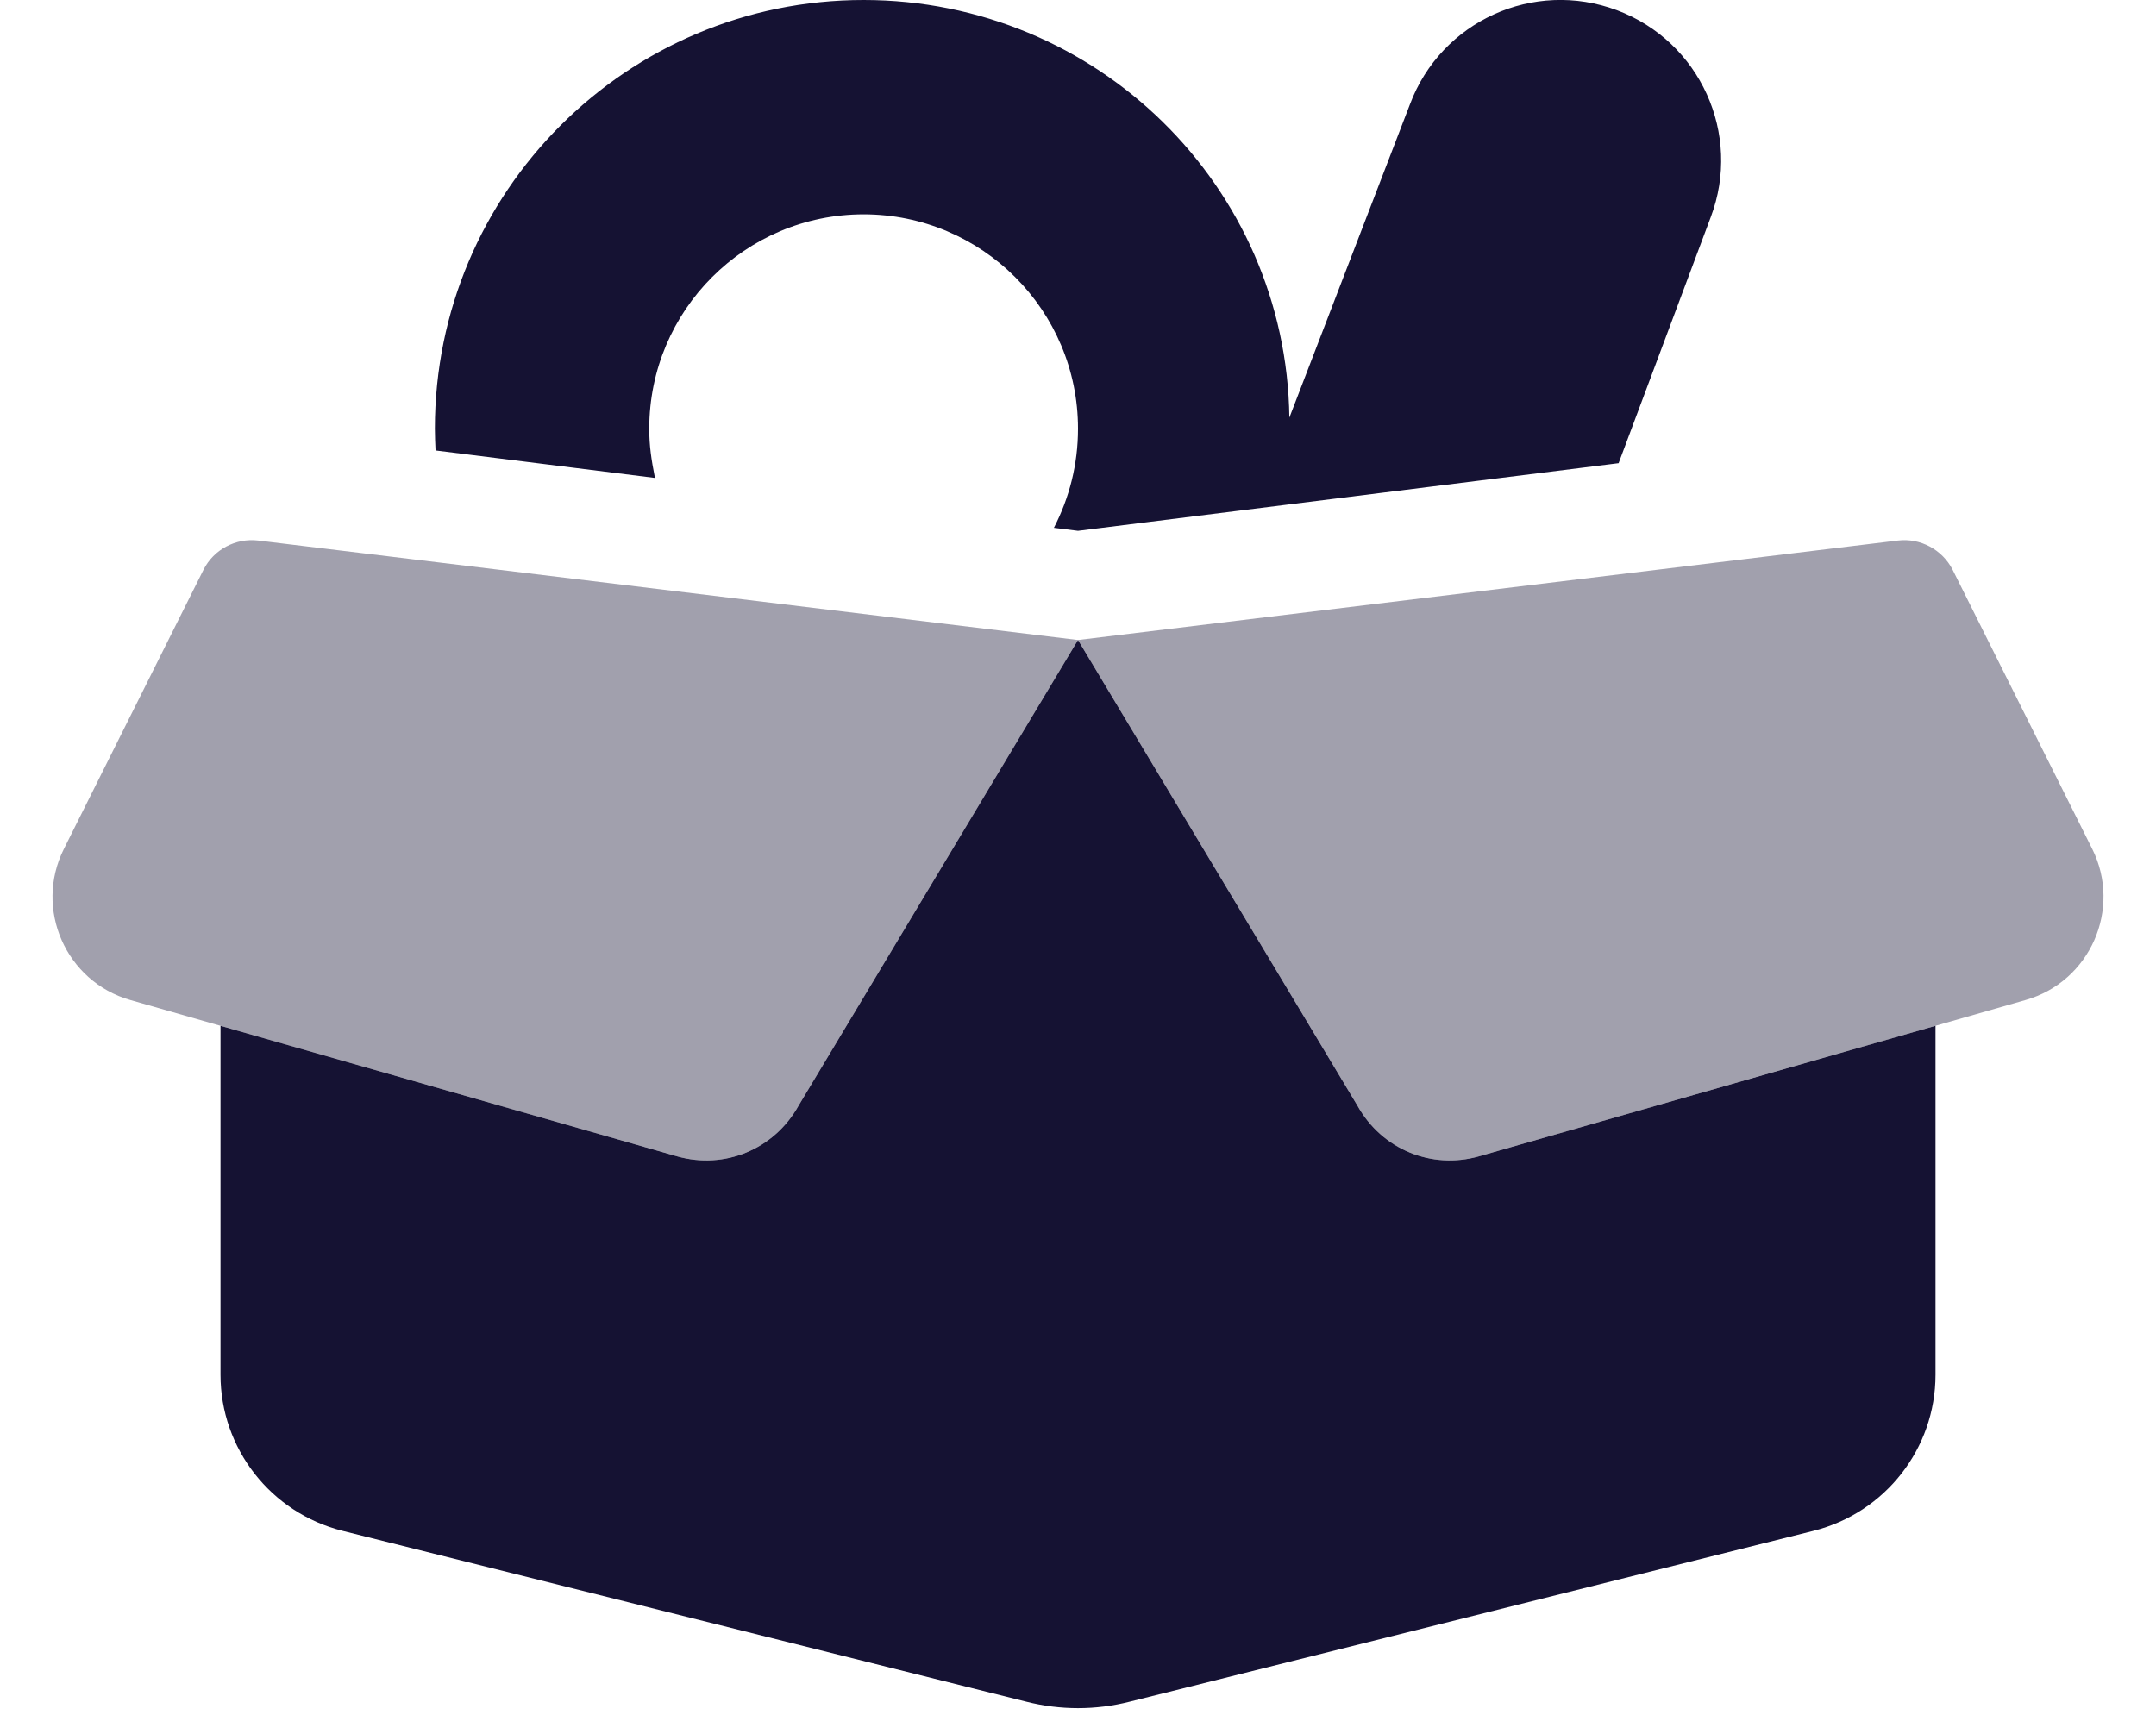 <svg width="88" height="70" viewBox="0 0 88 70" fill="none" xmlns="http://www.w3.org/2000/svg">
<g clip-path="url(#clip0_399_1814)">
<path d="M65.998 0.418C69.389 1.69 71.111 5.473 69.826 8.866L66.066 18.908L44 21.67L43.016 21.547C43.645 20.33 44 18.963 44 17.5C44 12.667 40.076 8.75 35.25 8.75C30.424 8.75 26.5 12.667 26.5 17.5C26.5 18.197 26.582 18.744 26.732 19.51L17.777 18.389C17.764 18.088 17.75 17.801 17.75 17.5C17.75 7.835 25.584 3.05914e-05 35.25 3.05914e-05C44.766 3.05914e-05 52.504 7.595 52.627 17.049L57.549 4.259C58.82 0.865 62.594 -0.855 65.998 0.418ZM32.598 45.131L44 26.127L55.402 45.131C56.414 46.949 58.451 47.742 60.352 47.209L79 41.877V56.123C79 59.131 76.949 61.756 74.023 62.494L46.119 69.467C44.725 69.822 43.275 69.822 41.881 69.467L13.977 62.494C11.049 61.756 9 59.131 9 56.123V41.877L27.648 47.209C29.549 47.742 31.586 46.949 32.598 45.131Z" fill="#151233"/>
<path opacity="0.4" d="M2.607 34.658L8.308 23.256C8.722 22.436 9.615 21.957 10.535 22.066L44 26.127L32.598 45.131C31.586 46.949 29.549 47.742 27.648 47.209L5.318 40.824C2.685 40.072 1.382 37.105 2.607 34.658ZM82.678 40.824L60.352 47.209C58.451 47.742 56.414 46.949 55.402 45.131L44 26.127L77.469 22.066C78.385 21.957 79.273 22.436 79.697 23.256L85.398 34.658C86.615 37.105 85.316 40.072 82.678 40.824Z" fill="#151233"/>
</g>
<defs>
<clipPath id="clip0_399_1814">
<rect width="87.5" height="70" fill="white" transform="translate(0.25)"/>
</clipPath>
</defs>
</svg>
